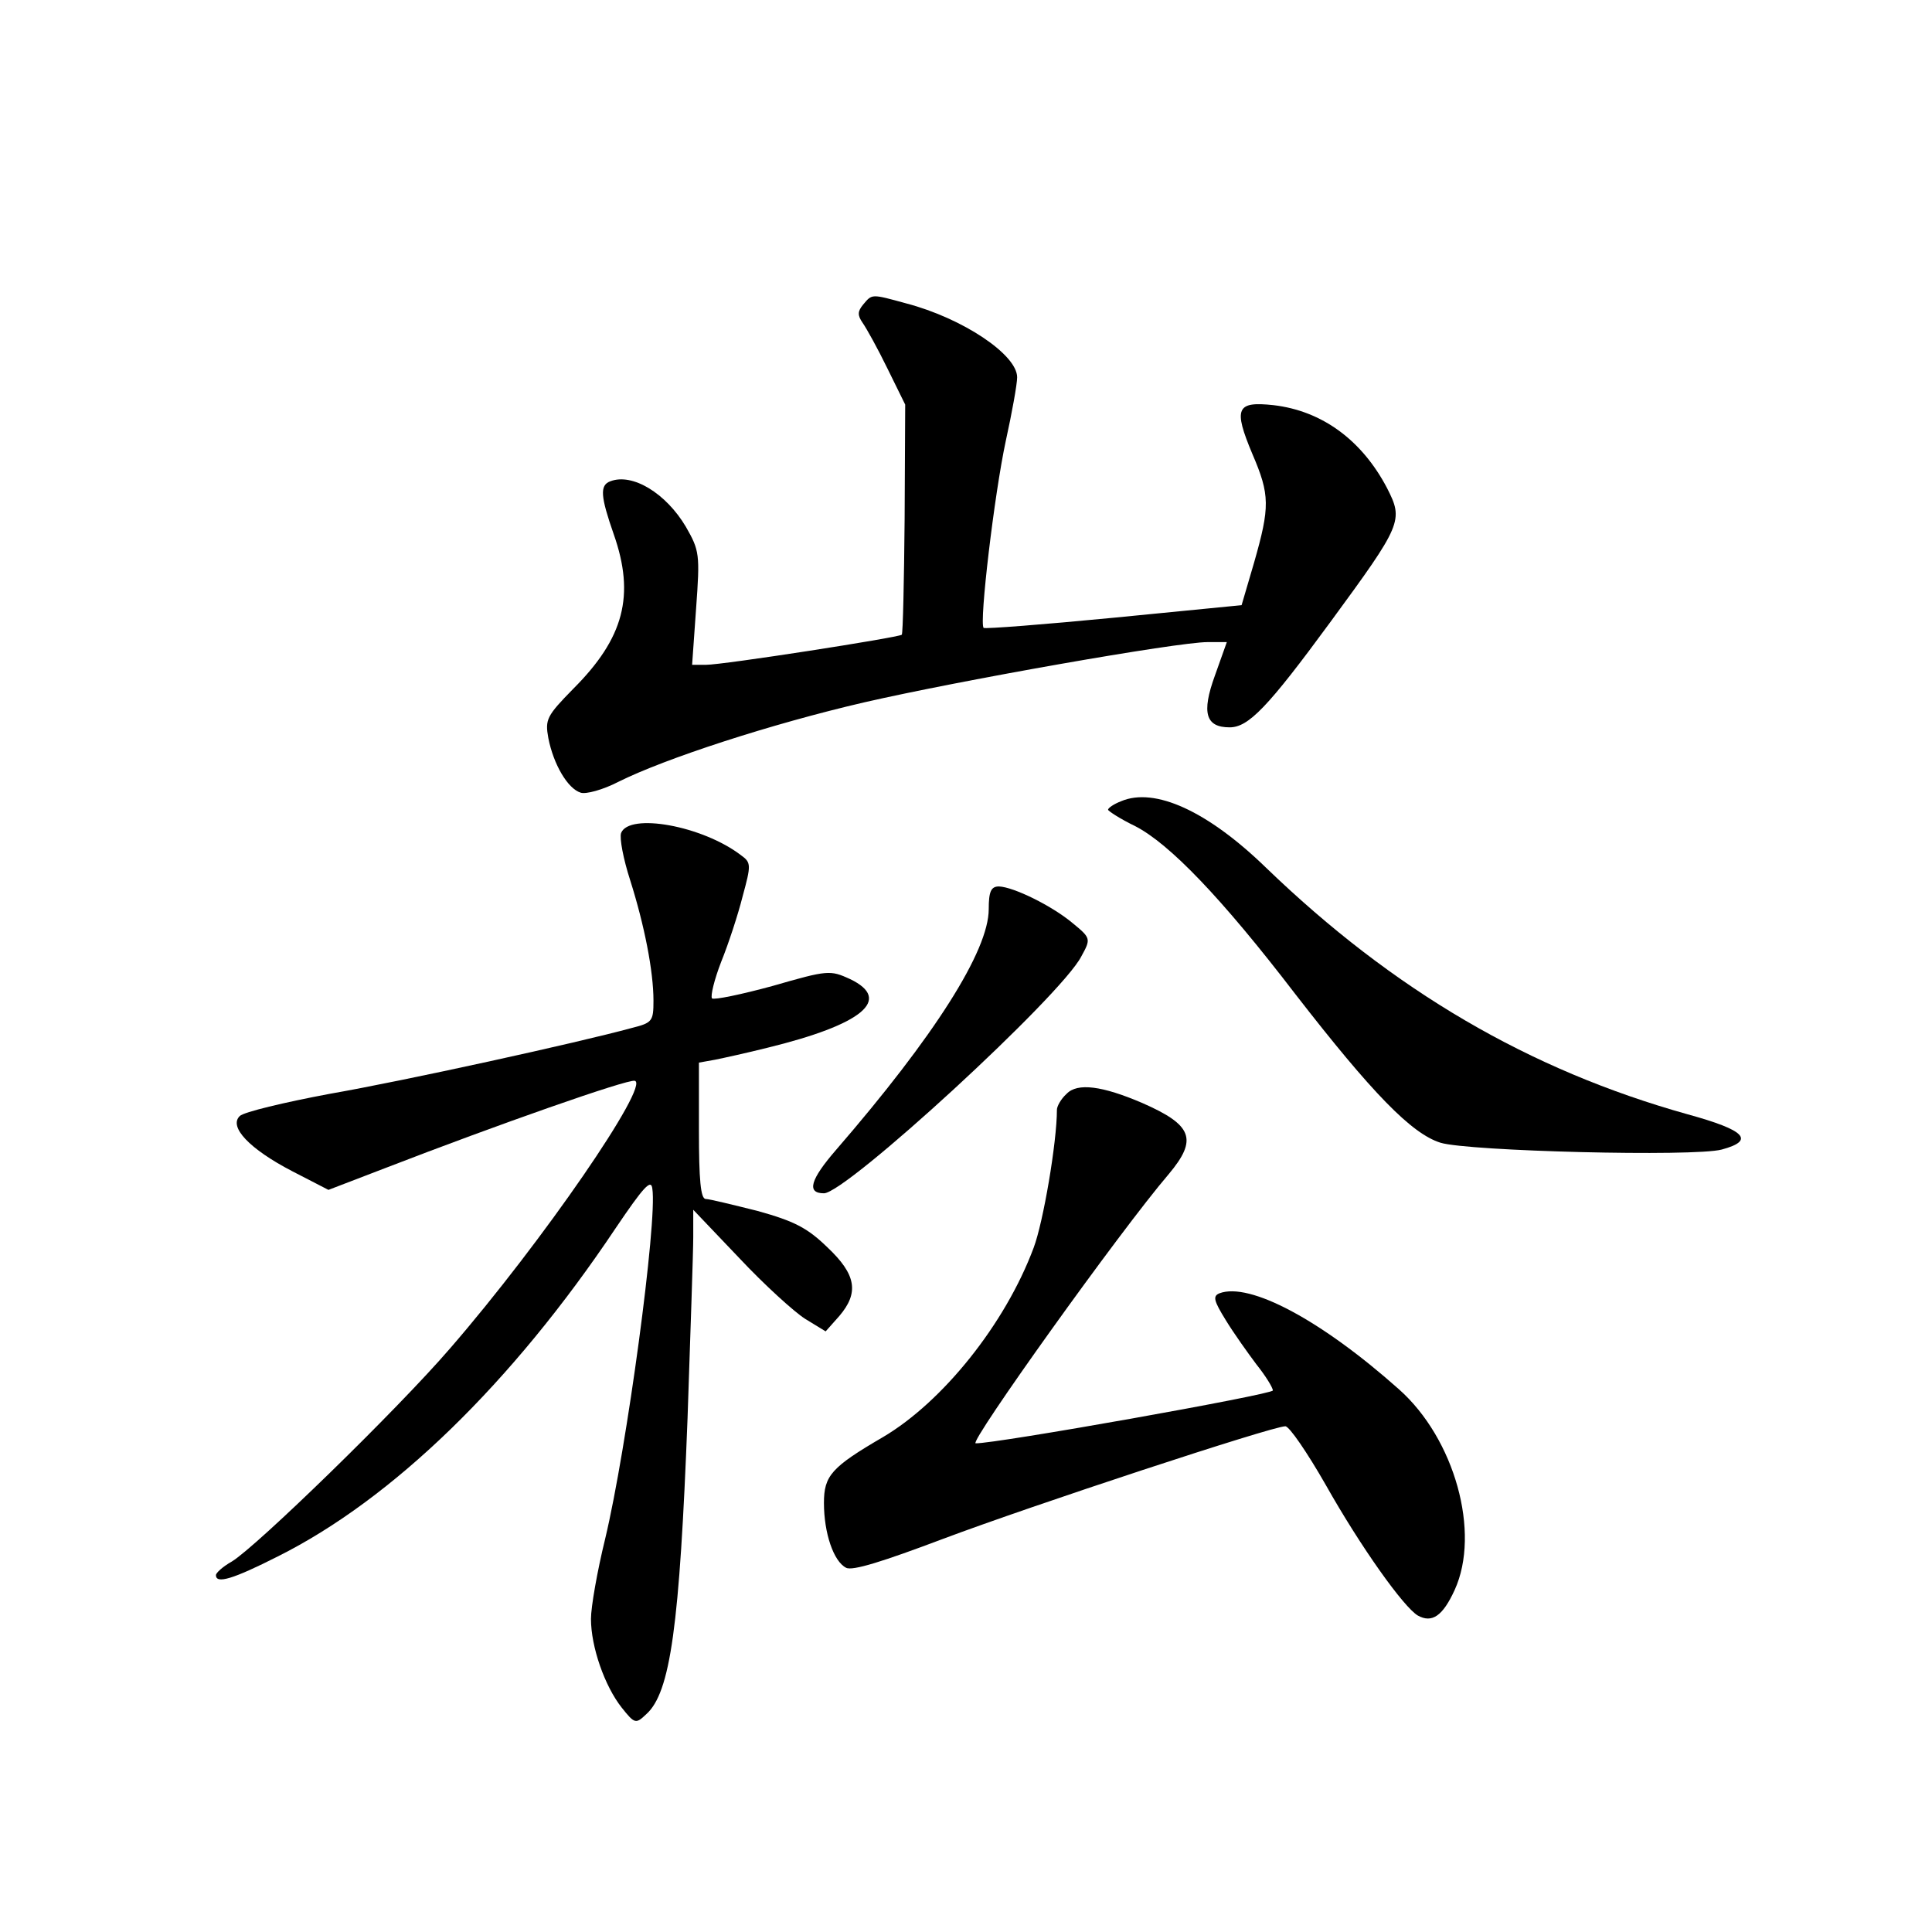 <?xml version="1.0" standalone="no"?>
<!DOCTYPE svg PUBLIC "-//W3C//DTD SVG 20010904//EN"
 "http://www.w3.org/TR/2001/REC-SVG-20010904/DTD/svg10.dtd">
<svg version="1.0" xmlns="http://www.w3.org/2000/svg"
 width="340pt" height="340pt" viewBox="0 0 340 340"
 preserveAspectRatio="xMidYMid meet">
<g transform="translate(0,340) scale(0.1,-0.1)"
fill="#000000" stroke="none">
<path d="M1519 2864 c-10 -12 -10 -19 -1 -32 7 -10 27 -46 44 -81 l31 -63 -1
-201 c-1 -110 -3 -202 -5 -204 -6 -5 -314 -53 -345 -53 l-24 0 7 99 c7 96 6
102 -18 144 -35 59 -94 95 -133 80 -19 -7 -17 -27 6 -93 38 -108 18 -183 -71
-272 -47 -48 -50 -54 -44 -87 9 -46 34 -89 57 -96 9 -3 39 5 66 19 82 41 269
102 433 140 170 39 551 106 604 106 l34 0 -21 -59 c-24 -66 -16 -91 26 -91 33
0 67 35 177 185 127 173 129 179 100 236 -44 84 -114 136 -200 146 -65 7 -71
-5 -37 -86 31 -72 31 -93 3 -191 l-22 -75 -224 -22 c-124 -12 -227 -20 -230
-18 -8 9 19 236 39 329 11 50 20 100 20 112 0 40 -96 104 -195 130 -62 17 -60
17 -76 -2z"/>
<path d="M1973 1990 c-13 -5 -23 -12 -23 -15 0 -2 21 -16 48 -29 60 -31 151
-125 282 -296 135 -174 204 -245 255 -261 49 -15 446 -25 495 -12 59 16 42 34
-60 62 -279 78 -518 218 -742 434 -103 100 -196 142 -255 117z"/>
<path d="M1093 1934 c-3 -9 4 -46 16 -83 25 -79 41 -160 41 -212 0 -36 -2 -39
-38 -48 -95 -26 -400 -93 -532 -116 -80 -15 -151 -32 -158 -39 -20 -19 17 -58
92 -97 l64 -33 99 38 c199 77 427 157 440 154 28 -6 -162 -283 -325 -471 -93
-108 -341 -349 -384 -375 -16 -9 -28 -20 -28 -24 0 -16 30 -7 109 33 202 101
412 305 594 577 50 74 63 88 65 70 9 -57 -45 -457 -83 -616 -14 -57 -25 -120
-25 -141 0 -49 24 -118 54 -156 23 -29 25 -29 43 -12 43 38 59 156 73 522 5
149 10 292 10 318 l0 48 81 -85 c44 -47 97 -95 116 -107 l36 -22 24 27 c35 41
30 73 -21 121 -35 34 -58 46 -123 64 -44 11 -85 21 -91 21 -9 0 -12 34 -12
120 l0 120 28 5 c15 3 56 12 92 21 168 41 221 85 146 121 -35 16 -39 16 -136
-12 -55 -15 -103 -25 -107 -22 -3 4 4 33 16 64 13 32 30 84 38 116 15 55 15
59 -3 72 -68 52 -197 75 -211 39z"/>
<path d="M1740 1800 c0 -73 -95 -223 -269 -424 -45 -52 -52 -76 -21 -76 39 0
418 348 453 417 17 31 17 32 -16 59 -36 30 -103 63 -129 64 -14 0 -18 -9 -18
-40z"/>
<path d="M1877 1475 c-10 -9 -17 -22 -17 -28 0 -57 -24 -198 -41 -243 -50
-134 -160 -271 -265 -333 -91 -53 -104 -68 -104 -116 0 -53 17 -103 39 -114
11 -6 65 11 171 51 157 59 579 198 602 198 7 0 39 -47 71 -103 62 -110 137
-215 162 -230 25 -14 44 -1 65 45 46 101 0 266 -98 353 -137 122 -263 189
-316 169 -12 -5 -10 -13 11 -47 14 -23 39 -58 54 -78 16 -20 29 -41 29 -46 0
-7 -489 -94 -523 -93 -13 0 255 375 340 474 51 61 42 86 -47 125 -70 30 -114
36 -133 16z"/>
</g>
</svg>
